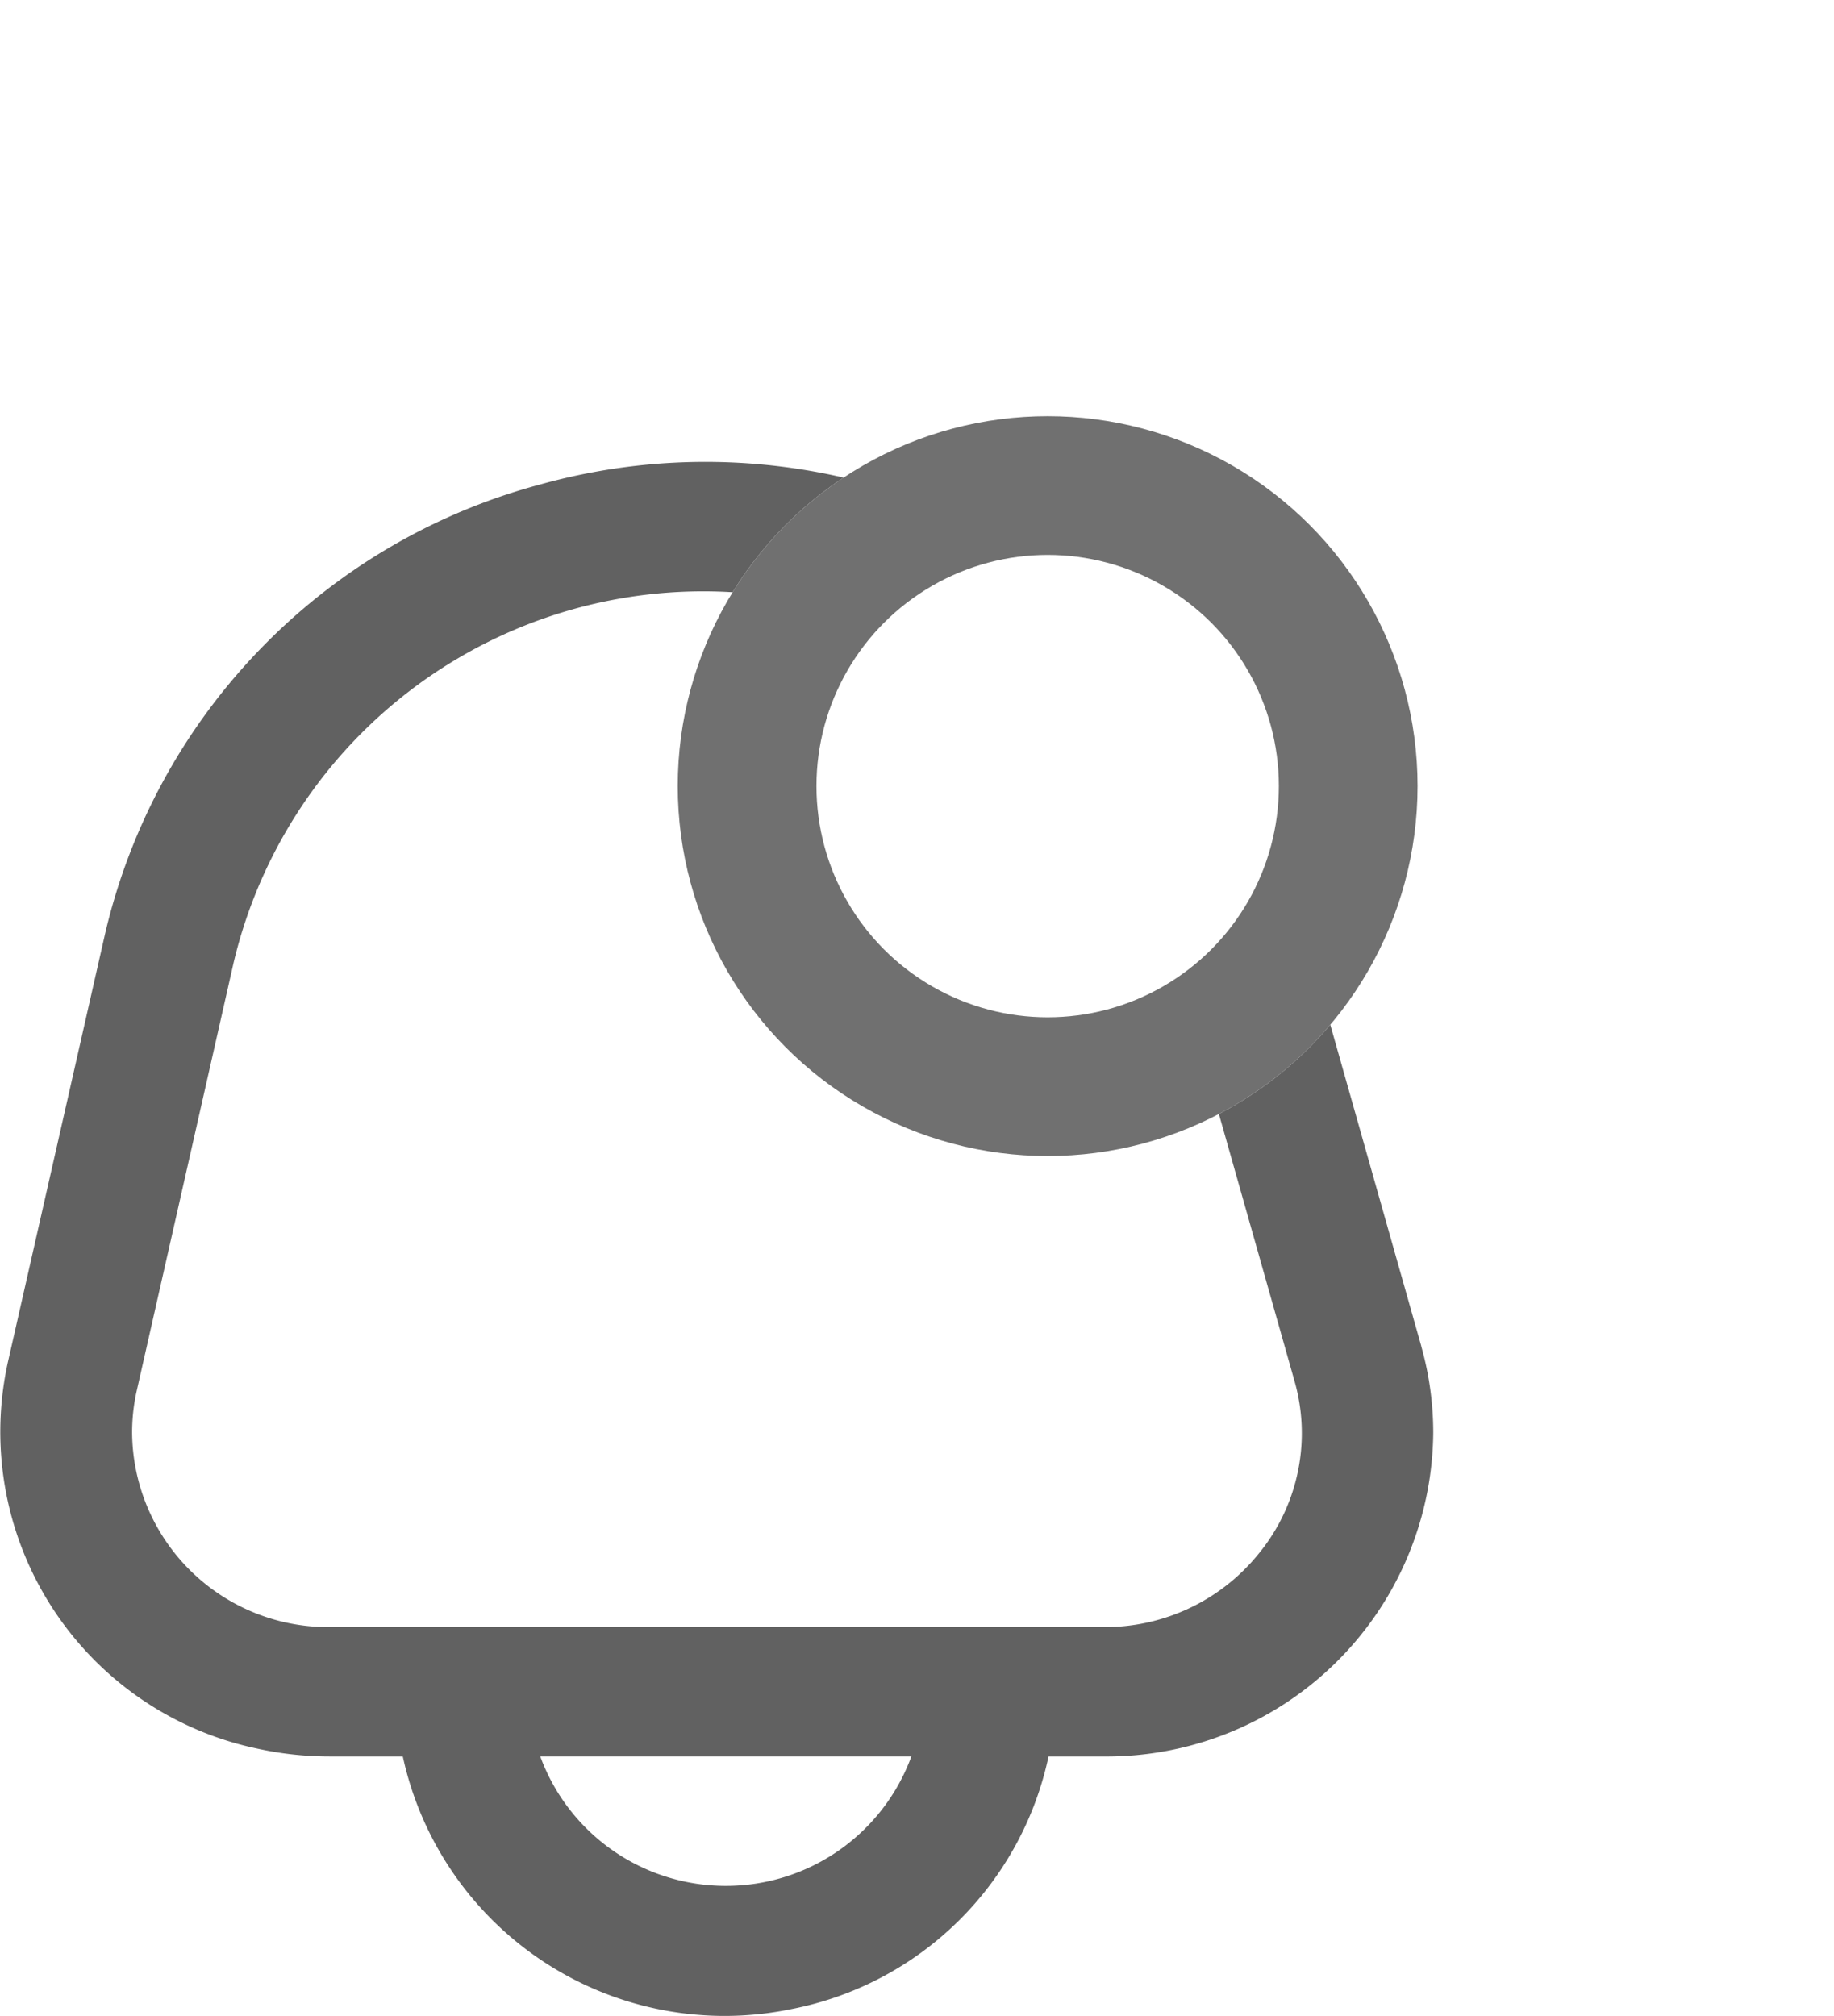 <svg xmlns="http://www.w3.org/2000/svg" xmlns:xlink="http://www.w3.org/1999/xlink" width="39.663" height="43.591" viewBox="0 0 39.663 43.591">
  <defs>
    <filter id="Ellipse_1" x="5.663" y="0" width="34" height="34" filterUnits="userSpaceOnUse">
      <feOffset dy="3" input="SourceAlpha"/>
      <feGaussianBlur stdDeviation="3" result="blur"/>
      <feFlood flood-opacity="0.161"/>
      <feComposite operator="in" in2="blur"/>
      <feComposite in="SourceGraphic"/>
    </filter>
  </defs>
  <g id="Group_1074" data-name="Group 1074" transform="translate(-1530.663 -47)">
    <g id="Group_7" data-name="Group 7" transform="translate(1530.663 57)">
      <path id="Path_7" data-name="Path 7" d="M-797.016,2145.512l-2.708-9.566a13.315,13.315,0,0,0-16.356-9.072,13.148,13.148,0,0,0-9.407,9.735l-2.1,9.256a7,7,0,0,0,5.409,8.348,7.268,7.268,0,0,0,1.546.167h1.588a7.123,7.123,0,0,0,8.4,5.464,7.063,7.063,0,0,0,5.565-5.464h1.194a7.062,7.062,0,0,0,7.126-7,6.868,6.868,0,0,0-.26-1.873Zm-15.042,11.667a4.271,4.271,0,0,1-4.013-2.8h8.026A4.271,4.271,0,0,1-812.057,2157.179Zm11.58-7.255a4.27,4.27,0,0,1-3.4,1.658h-16.746a4.237,4.237,0,0,1-4.274-4.2,4.119,4.119,0,0,1,.1-.91l2.095-9.257a10.437,10.437,0,0,1,12.448-7.777,10.354,10.354,0,0,1,7.787,7.256l2.708,9.565A4.106,4.106,0,0,1-800.477,2149.924Z" transform="translate(827.755 -2126.395)" fill="#616161"/>
    </g>
    <g transform="matrix(1, 0, 0, 1, 1530.66, 47)" filter="url(#Ellipse_1)">
      <g id="Ellipse_1-2" data-name="Ellipse 1" transform="translate(14.66 6)" fill="#fff" stroke="#707070" stroke-width="3">
        <circle cx="8" cy="8" r="8" stroke="none"/>
        <circle cx="8" cy="8" r="6.5" fill="none"/>
      </g>
    </g>
  </g>
</svg>
